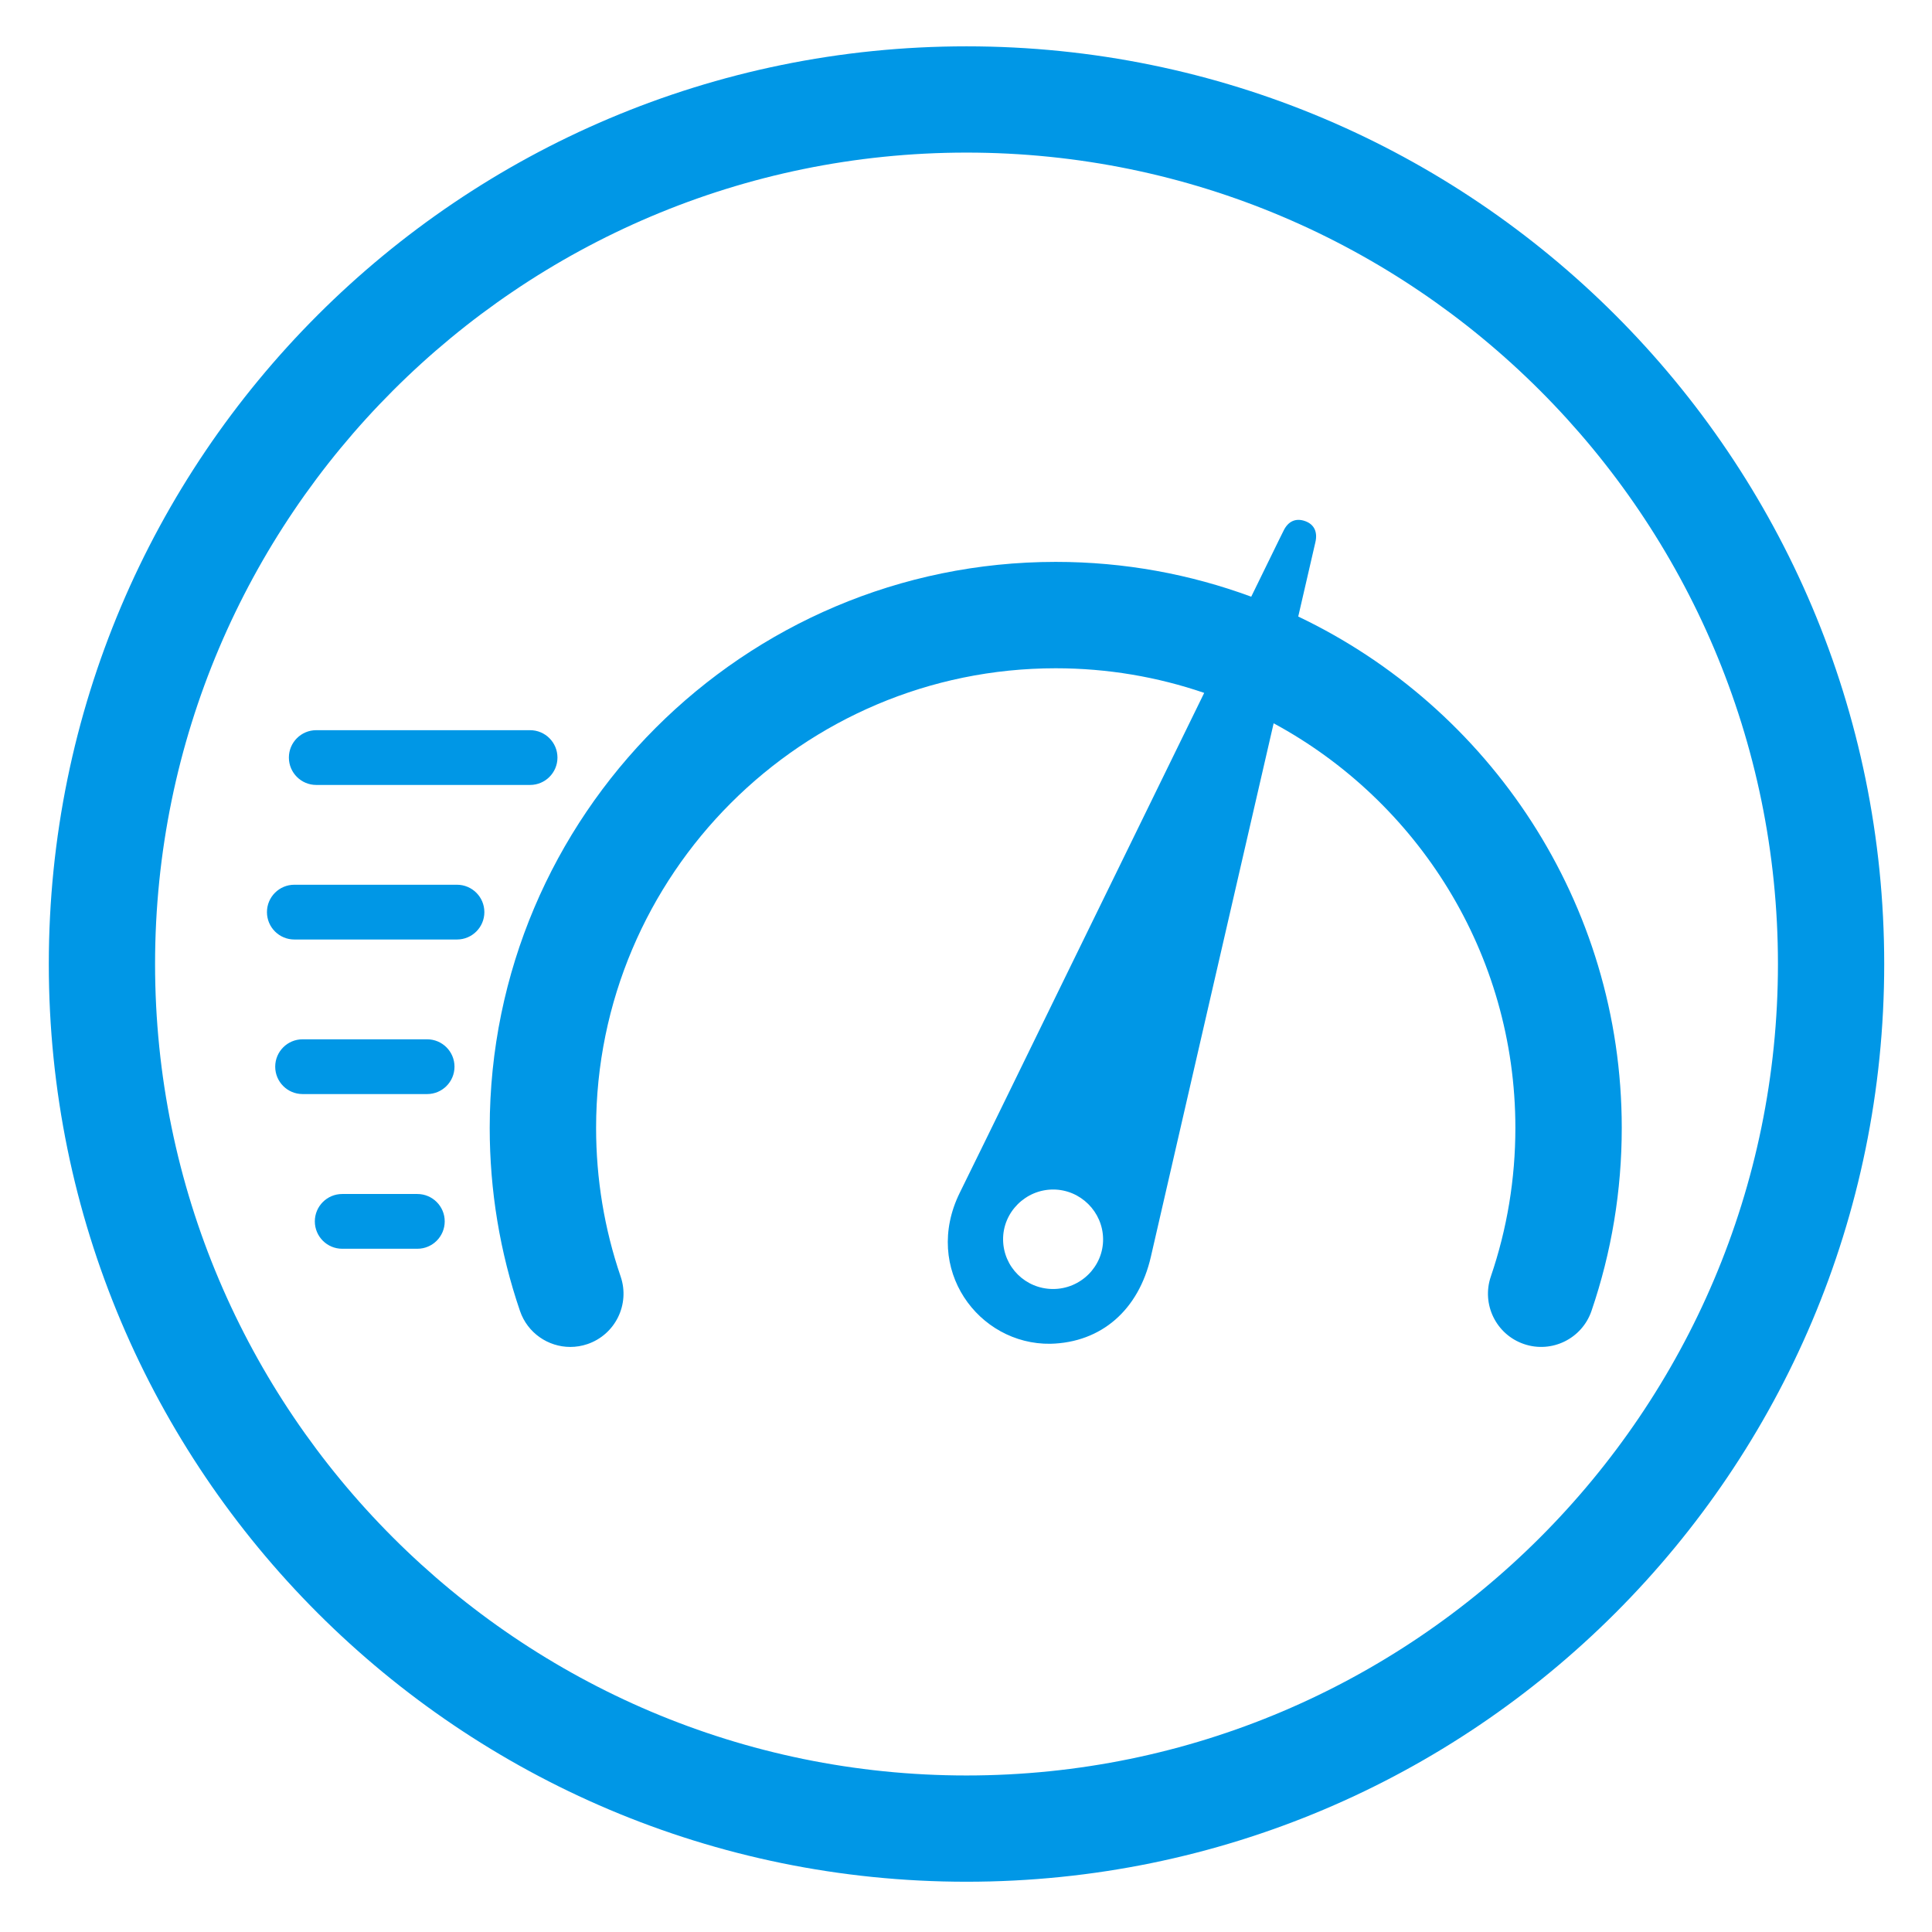 <?xml version="1.0" encoding="utf-8"?>
<!-- Generator: Adobe Illustrator 16.0.0, SVG Export Plug-In . SVG Version: 6.00 Build 0)  -->
<!DOCTYPE svg PUBLIC "-//W3C//DTD SVG 1.1//EN" "http://www.w3.org/Graphics/SVG/1.1/DTD/svg11.dtd">
<svg version="1.1" id="Layer_1" xmlns="http://www.w3.org/2000/svg" xmlns:xlink="http://www.w3.org/1999/xlink" x="0px" y="0px"
	 width="400px" height="400px" viewBox="0 0 400 400" enable-background="new 0 0 400 400" xml:space="preserve">
<g>
	<path fill="#0097E6" d="M200.105,9.593c-104.934,0-190,85.066-190,190c0,104.936,85.066,190,190,190s190-85.064,190-190
		C390.105,94.659,305.039,9.593,200.105,9.593z M200.105,367.593c-92.637,0-168-75.363-168-168c0-92.635,75.363-168,168-168
		c92.635,0,168,75.365,168,168C368.105,292.229,292.74,367.593,200.105,367.593z"/>
	<path fill="#0097E6" d="M65.479,162.515h44.268c3.131,0,5.669-2.539,5.669-5.669s-2.539-5.669-5.669-5.669H65.479
		c-3.131,0-5.669,2.539-5.669,5.669S62.348,162.515,65.479,162.515z"/>
	<path fill="#0097E6" d="M94.614,183.176H60.939c-3.131,0-5.669,2.539-5.669,5.669s2.539,5.669,5.669,5.669h33.675
		c3.131,0,5.669-2.539,5.669-5.669S97.745,183.176,94.614,183.176z"/>
	<path fill="#0097E6" d="M88.43,215.177H62.648c-3.131,0-5.669,2.538-5.669,5.669s2.539,5.669,5.669,5.669H88.43
		c3.131,0,5.669-2.538,5.669-5.669S91.561,215.177,88.43,215.177z"/>
	<path fill="#0097E6" d="M86.404,247.205H70.851c-3.131,0-5.669,2.538-5.669,5.669s2.539,5.669,5.669,5.669h15.554
		c3.131,0,5.669-2.538,5.669-5.669S89.535,247.205,86.404,247.205z"/>
	<path fill="#0097E6" d="M268.787,127.649c1.188-5.138,2.379-10.275,3.556-15.416c0.46-2.01-0.177-3.651-2.146-4.349
		c-1.937-0.685-3.502,0.053-4.429,1.956c-0.298,0.611-0.61,1.216-0.909,1.828c-1.935,3.958-3.869,7.915-5.805,11.872
		c-12.621-4.66-26.256-7.208-40.476-7.208c-64.618,0-117.188,52.571-117.188,117.188c0,12.974,2.108,25.723,6.265,37.893
		c1.563,4.576,5.84,7.456,10.42,7.456c1.181,0,2.381-0.191,3.561-0.594c5.756-1.967,8.828-8.227,6.862-13.981
		c-3.373-9.873-5.083-20.228-5.083-30.773c0-52.473,42.69-95.163,95.163-95.163c10.752,0,21.092,1.795,30.739,5.097
		c-9.841,20.127-19.681,40.254-29.521,60.382c-7.024,14.369-14.014,28.755-21.082,43.102c-7.775,15.777,3.872,31.496,18.771,31.275
		c10.553-0.259,18.261-7.003,20.79-18.016c8.454-36.82,16.939-73.634,25.419-110.447c29.775,16.1,50.048,47.611,50.048,83.77
		c0,10.545-1.71,20.897-5.082,30.77c-1.967,5.756,1.105,12.016,6.86,13.981c5.754,1.967,12.017-1.106,13.981-6.86
		c4.157-12.17,6.266-24.918,6.266-37.891C335.768,186.861,308.353,146.488,268.787,127.649z M217.994,266.875
		c-5.671-0.019-10.247-4.544-10.315-10.198c-0.067-5.688,4.652-10.415,10.389-10.4c5.624,0.014,10.247,4.594,10.316,10.22
		C228.455,262.194,223.751,266.893,217.994,266.875z"/>
</g>
</svg>
